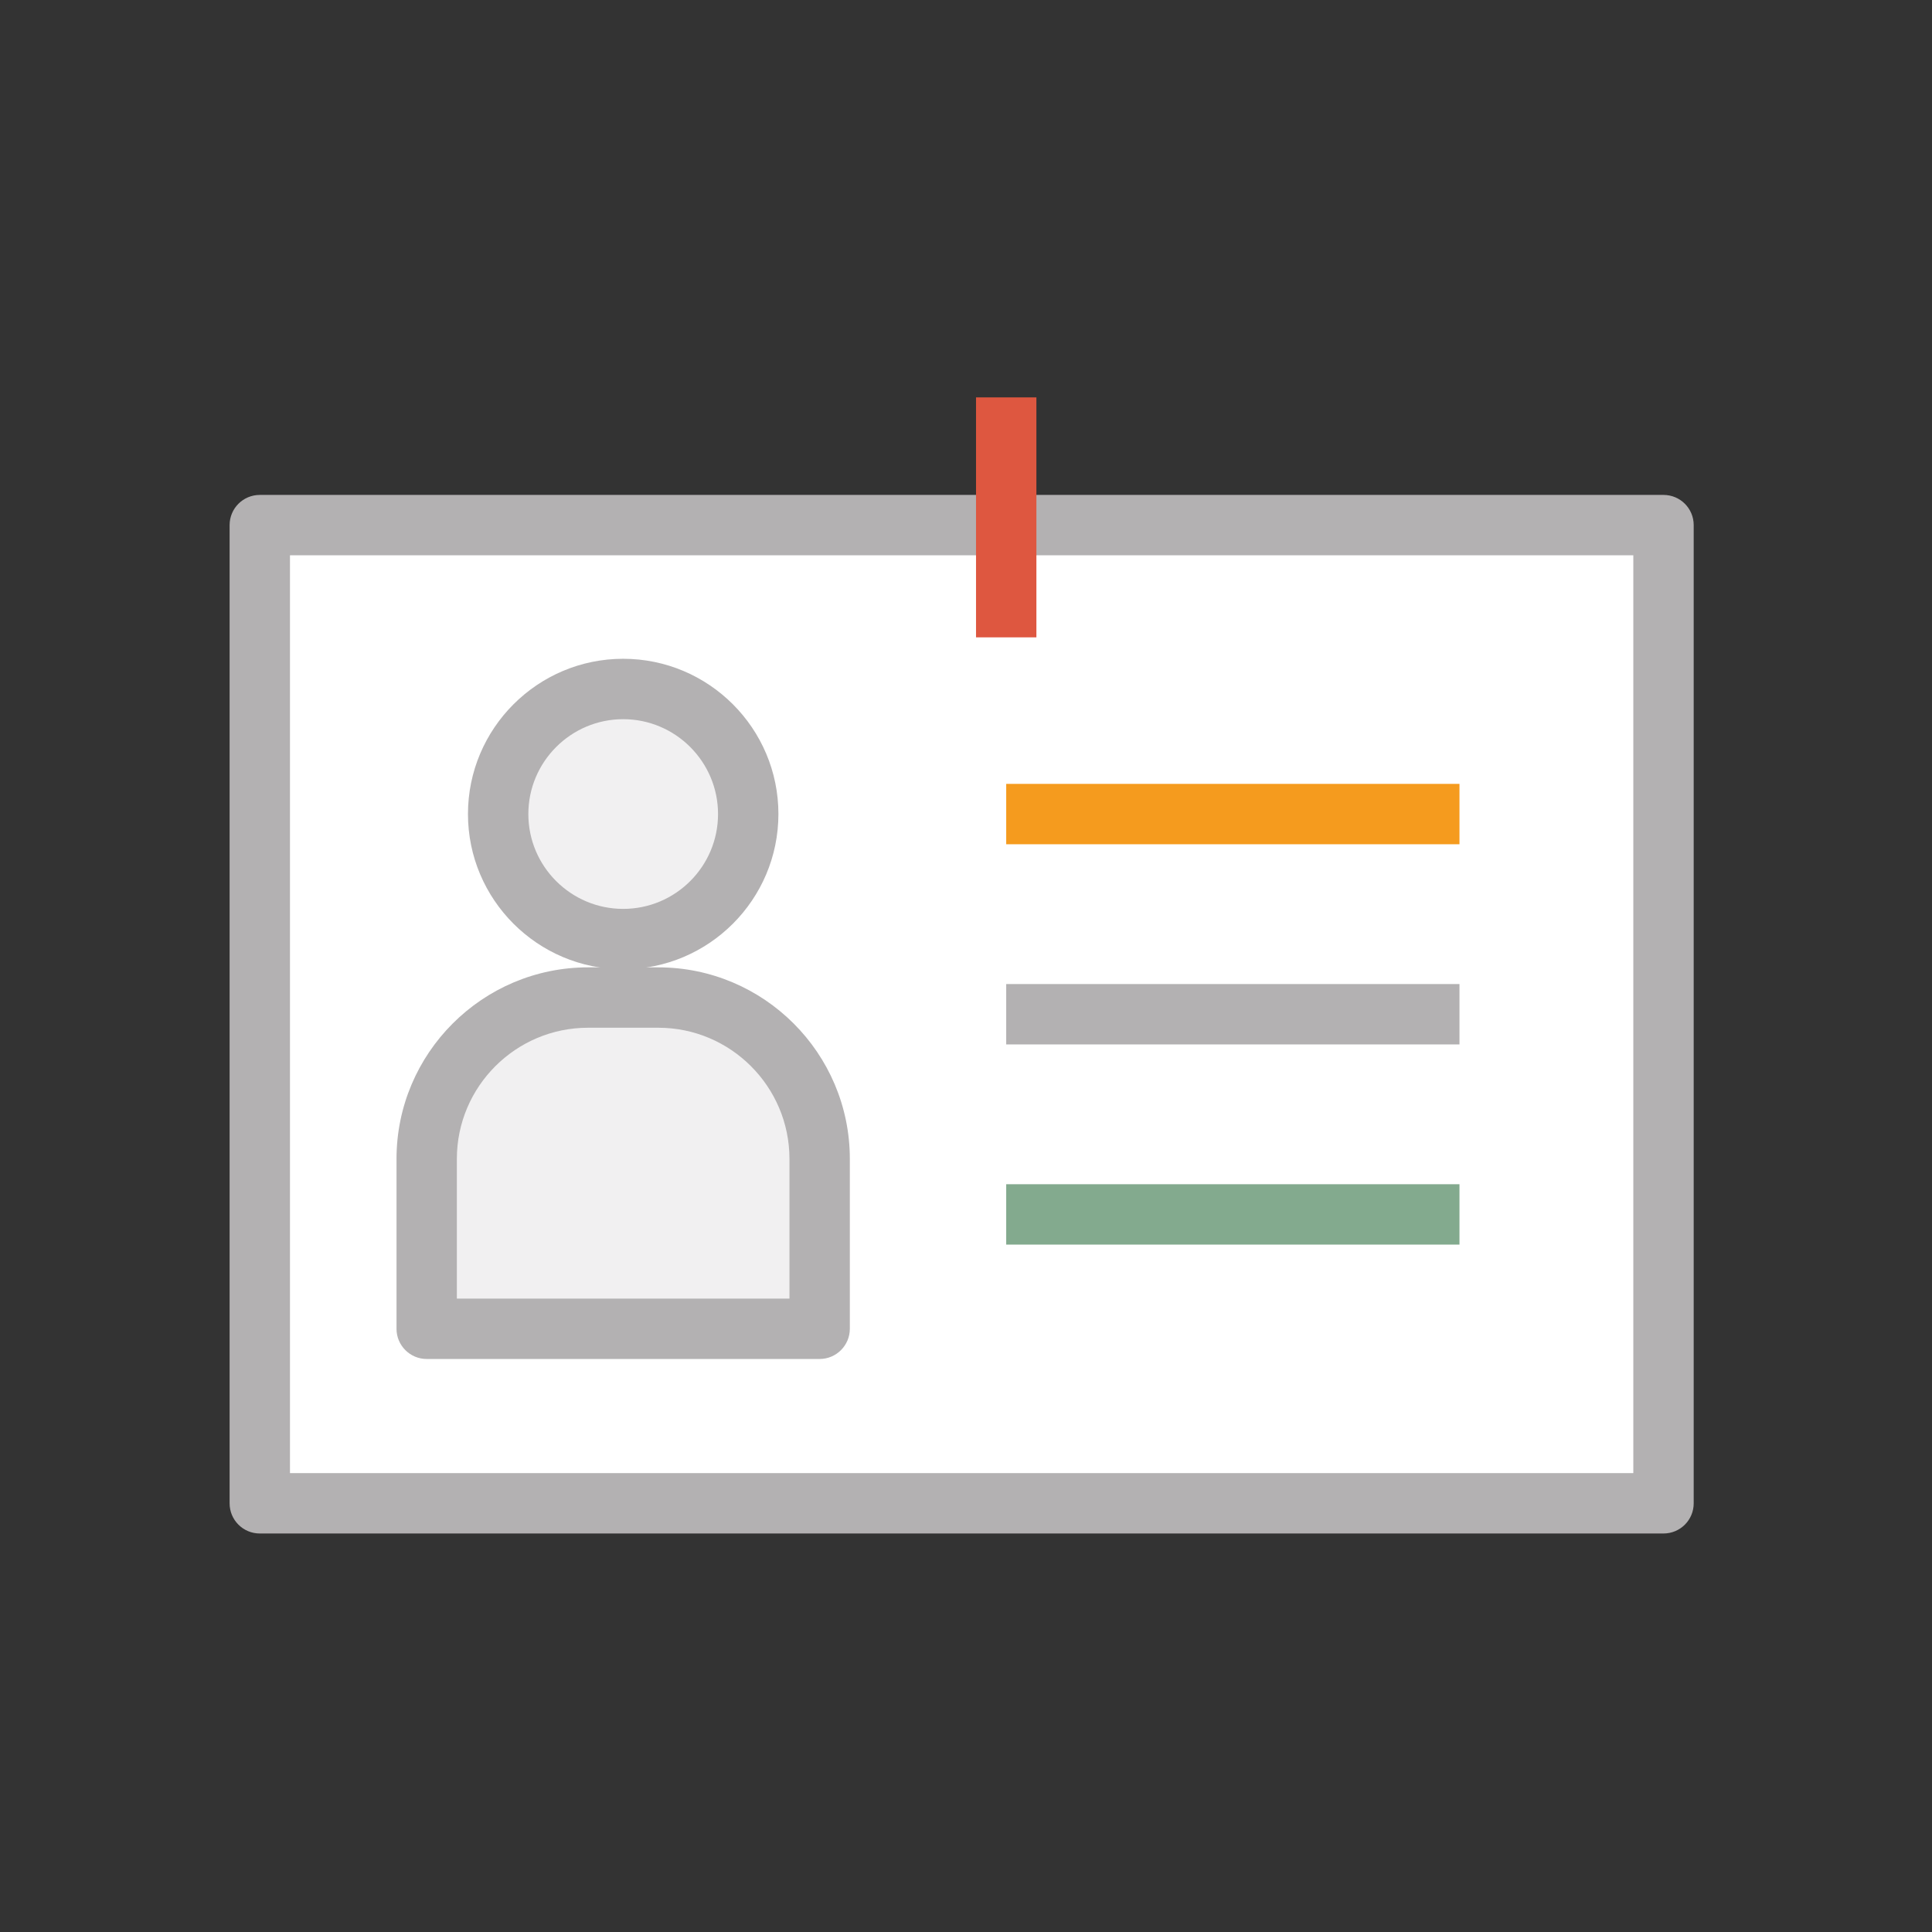 <?xml version="1.0" encoding="utf-8"?>
<!-- Generator: Adobe Illustrator 16.0.0, SVG Export Plug-In . SVG Version: 6.00 Build 0)  -->
<!DOCTYPE svg PUBLIC "-//W3C//DTD SVG 1.1//EN" "http://www.w3.org/Graphics/SVG/1.1/DTD/svg11.dtd">
<svg version="1.1" xmlns="http://www.w3.org/2000/svg" xmlns:xlink="http://www.w3.org/1999/xlink" x="0px" y="0px" width="64px"
	 height="64px" viewBox="0 0 64 64" enable-background="new 0 0 64 64" xml:space="preserve">
<rect x="0" y="0" width="64" height="64" fill="#333333" stroke="none"/>
<g id="Layer_3" display="none">
	<rect x="-192.668" y="-9" display="inline" width="654" height="382"/>
</g>
<g id="Layer_4">
</g>
<g id="Layer_1">
	<g id="Layer_2">
	</g>
	<rect x="8.75" y="17.139" fill="#FFFFFF" width="46.334" height="32.778"/>
	<g>
		<g>
			<circle fill="#F1F0F1" cx="20.644" cy="26.967" r="4.142"/>
			<path fill="#B3B1B2" d="M20.644,32.107c-2.835,0-5.142-2.307-5.142-5.141c0-2.836,2.307-5.143,5.142-5.143
				c2.836,0,5.142,2.307,5.142,5.143C25.785,29.801,23.479,32.107,20.644,32.107z M20.644,23.824c-1.732,0-3.142,1.41-3.142,3.143
				s1.409,3.141,3.142,3.141s3.142-1.408,3.142-3.141S22.376,23.824,20.644,23.824z"/>
		</g>
		<g>
			<path fill="#F1F0F1" d="M14.135,38.391v5.627h13.017v-5.627c0-2.941-2.404-5.346-5.346-5.346H19.48
				C16.54,33.045,14.135,35.449,14.135,38.391z"/>
			<path fill="#B3B1B2" d="M27.151,45.018H14.135c-0.552,0-1-0.448-1-1v-5.627c0-3.499,2.847-6.346,6.346-6.346h2.325
				c3.5,0,6.346,2.847,6.346,6.346v5.627C28.151,44.569,27.704,45.018,27.151,45.018z M15.135,43.018h11.017v-4.627
				c0-2.396-1.949-4.346-4.346-4.346H19.48c-2.396,0-4.346,1.949-4.346,4.346V43.018z"/>
		</g>
		<path fill="#B3B1B2" d="M55.106,50.799h-46.5c-0.553,0-1-0.447-1-1V17.395c0-0.553,0.447-1,1-1h46.5c0.553,0,1,0.447,1,1v32.404
			C56.106,50.352,55.659,50.799,55.106,50.799z M9.606,48.799h44.5V18.395h-44.5V48.799z"/>
		<rect x="33.332" y="25.967" fill="#F59B1E" width="15.015" height="2"/>
		<rect x="33.332" y="32.598" fill="#B3B1B2" width="15.015" height="2"/>
		<rect x="33.332" y="39.229" fill="#83AA8E" width="15.015" height="2"/>
		<rect x="32.332" y="13.164" fill="#DE5740" width="2" height="7.949"/>
	</g>
</g>
</svg>
